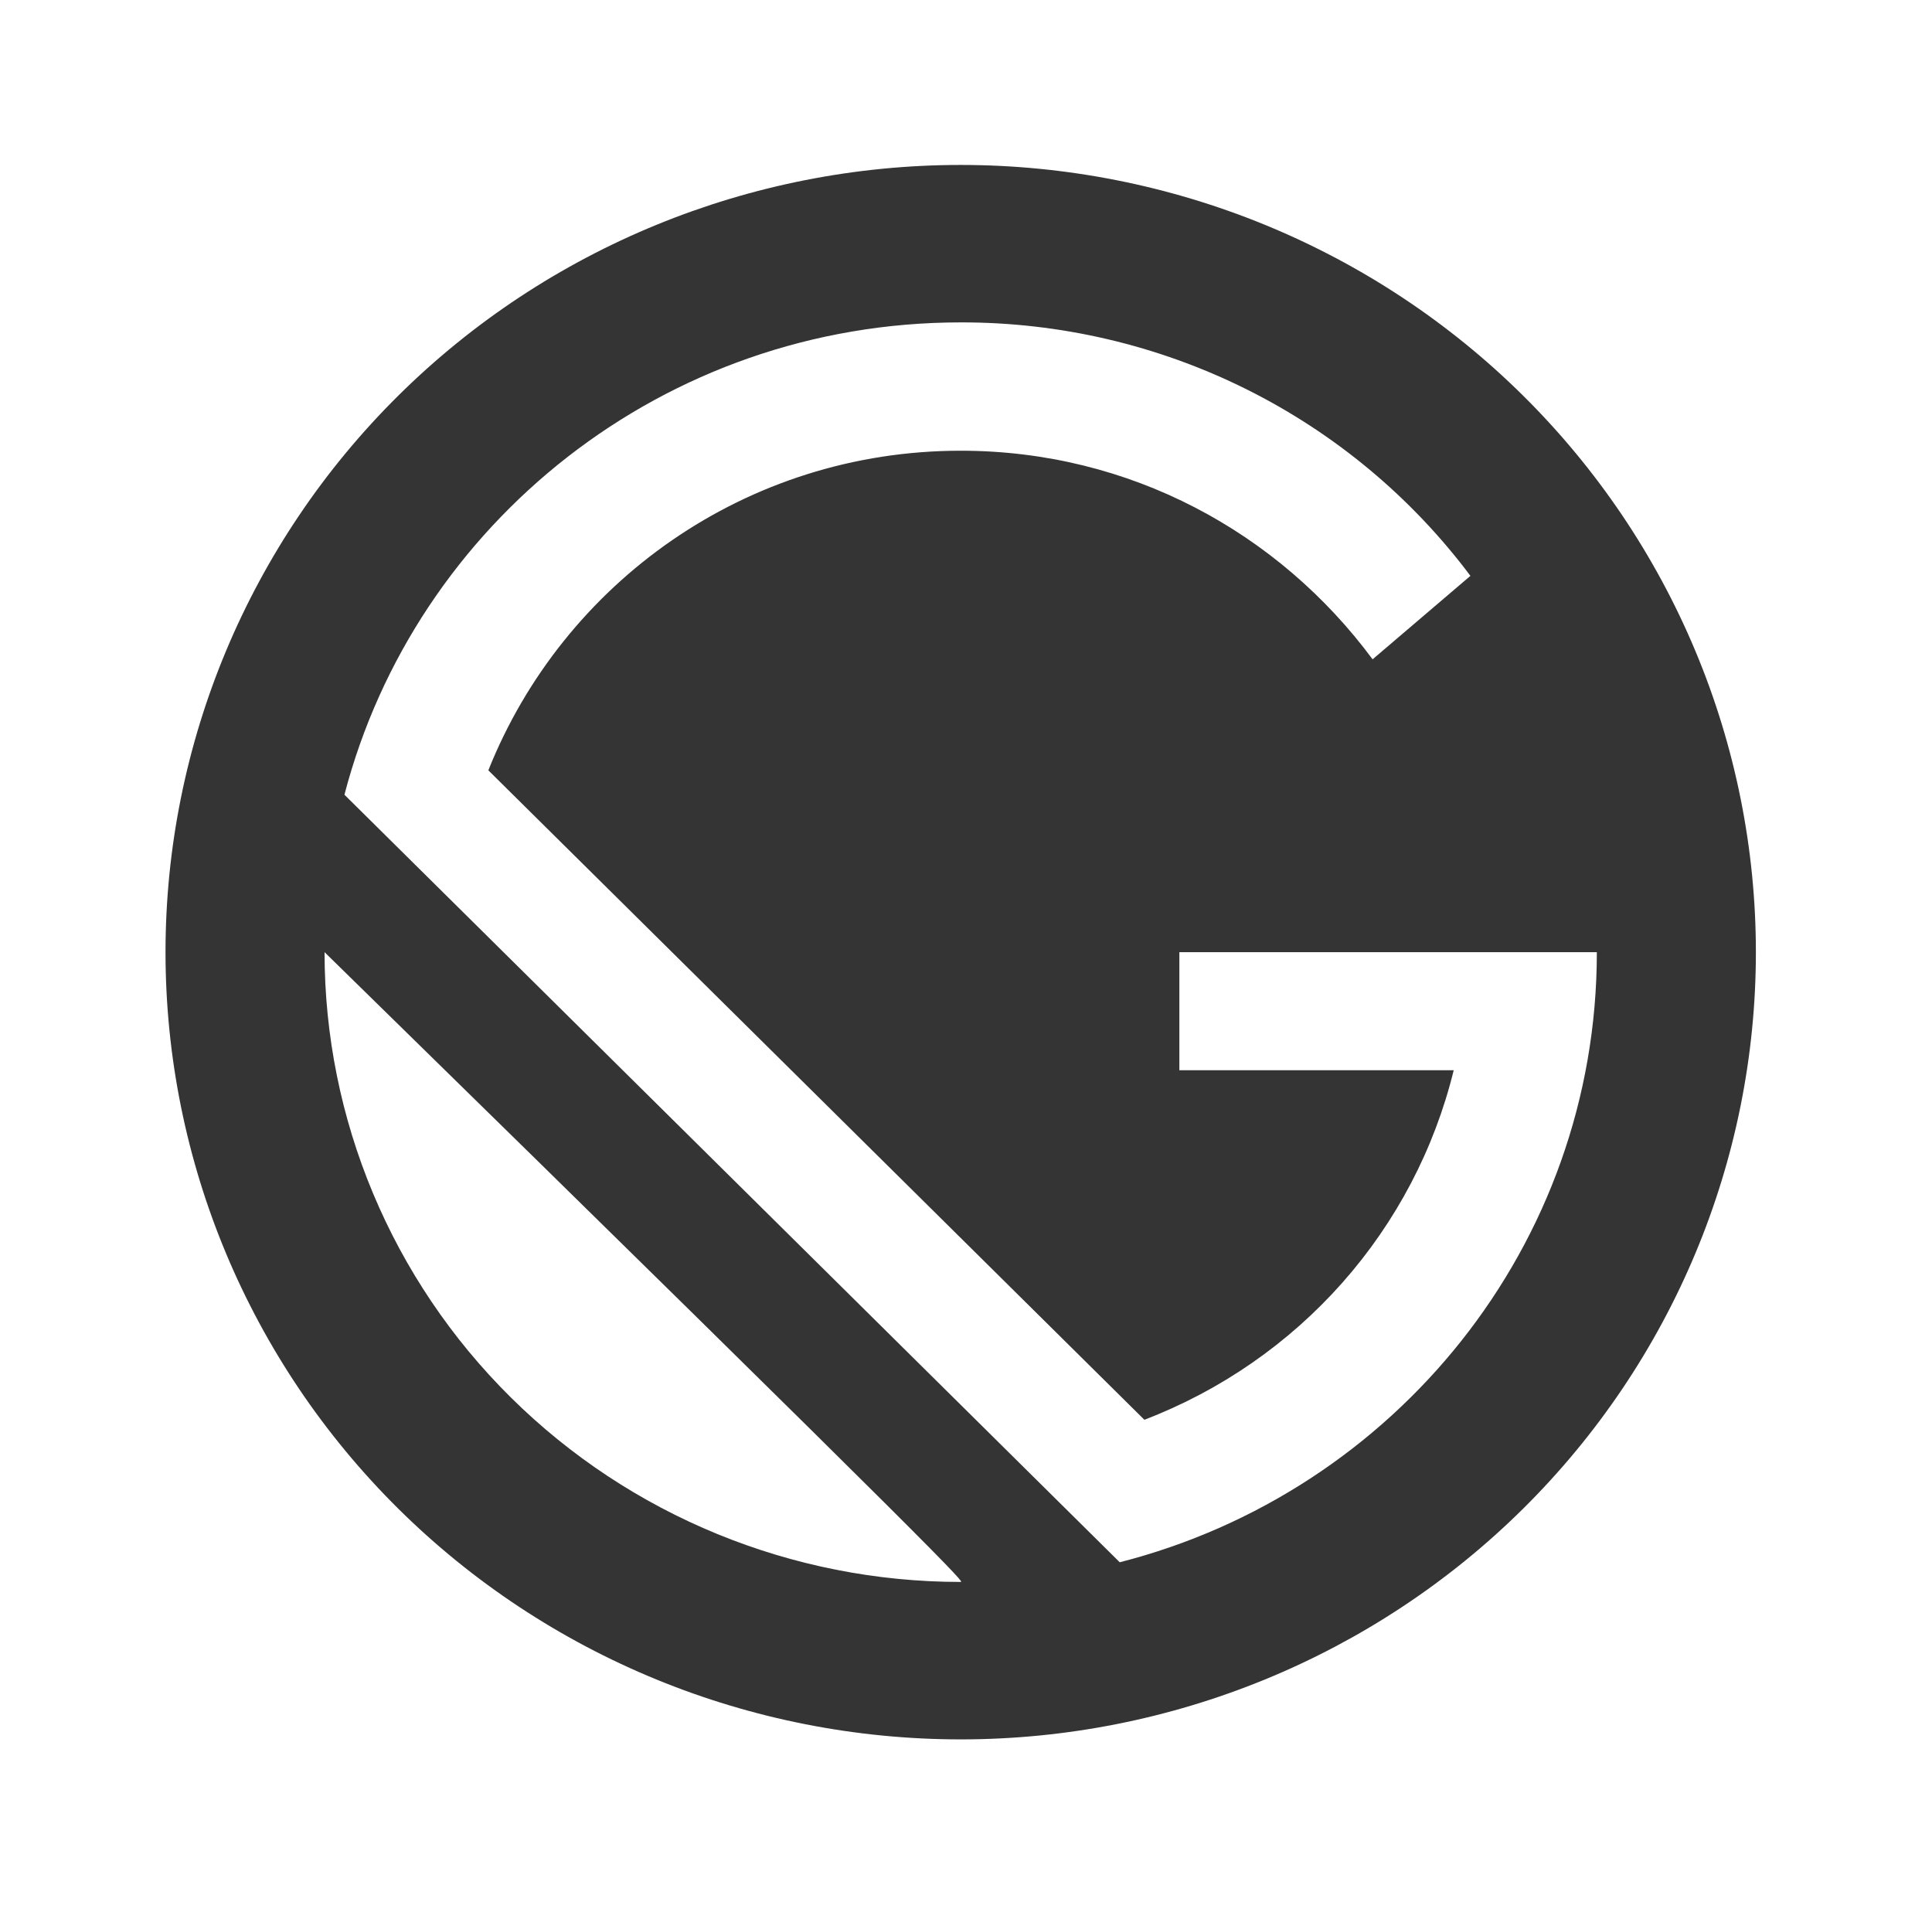 <svg width="82" height="81" viewBox="0 0 82 81" fill="none" xmlns="http://www.w3.org/2000/svg">
<path d="M40.775 7C45.207 7 49.596 7.864 53.691 9.543C57.785 11.222 61.506 13.683 64.64 16.785C67.774 19.888 70.26 23.571 71.956 27.624C73.652 31.677 74.525 36.022 74.525 40.409C74.525 49.27 70.969 57.767 64.64 64.033C58.31 70.298 49.726 73.818 40.775 73.818C36.343 73.818 31.954 72.954 27.859 71.275C23.765 69.596 20.044 67.135 16.91 64.033C10.581 57.767 7.025 49.27 7.025 40.409C7.025 31.548 10.581 23.051 16.91 16.785C23.239 10.52 31.824 7 40.775 7ZM40.775 13.682C28.186 13.682 17.622 22.201 14.619 33.727L47.525 66.301C59.169 63.328 67.775 52.871 67.775 40.409H50.056V45.42H61.7C60.883 48.758 59.262 51.85 56.976 54.434C54.69 57.017 51.806 59.014 48.571 60.254L20.727 32.692C23.9 24.74 31.662 19.128 40.775 19.128C47.964 19.128 54.275 22.602 58.257 27.981L62.409 24.439C59.905 21.095 56.643 18.38 52.886 16.511C49.128 14.643 44.98 13.674 40.775 13.682ZM13.775 40.409C13.775 47.498 16.619 54.296 21.683 59.308C26.747 64.32 33.614 67.136 40.775 67.136C40.91 67.136 41.079 67.136 13.775 40.409Z" fill="#343434"/>
</svg>
